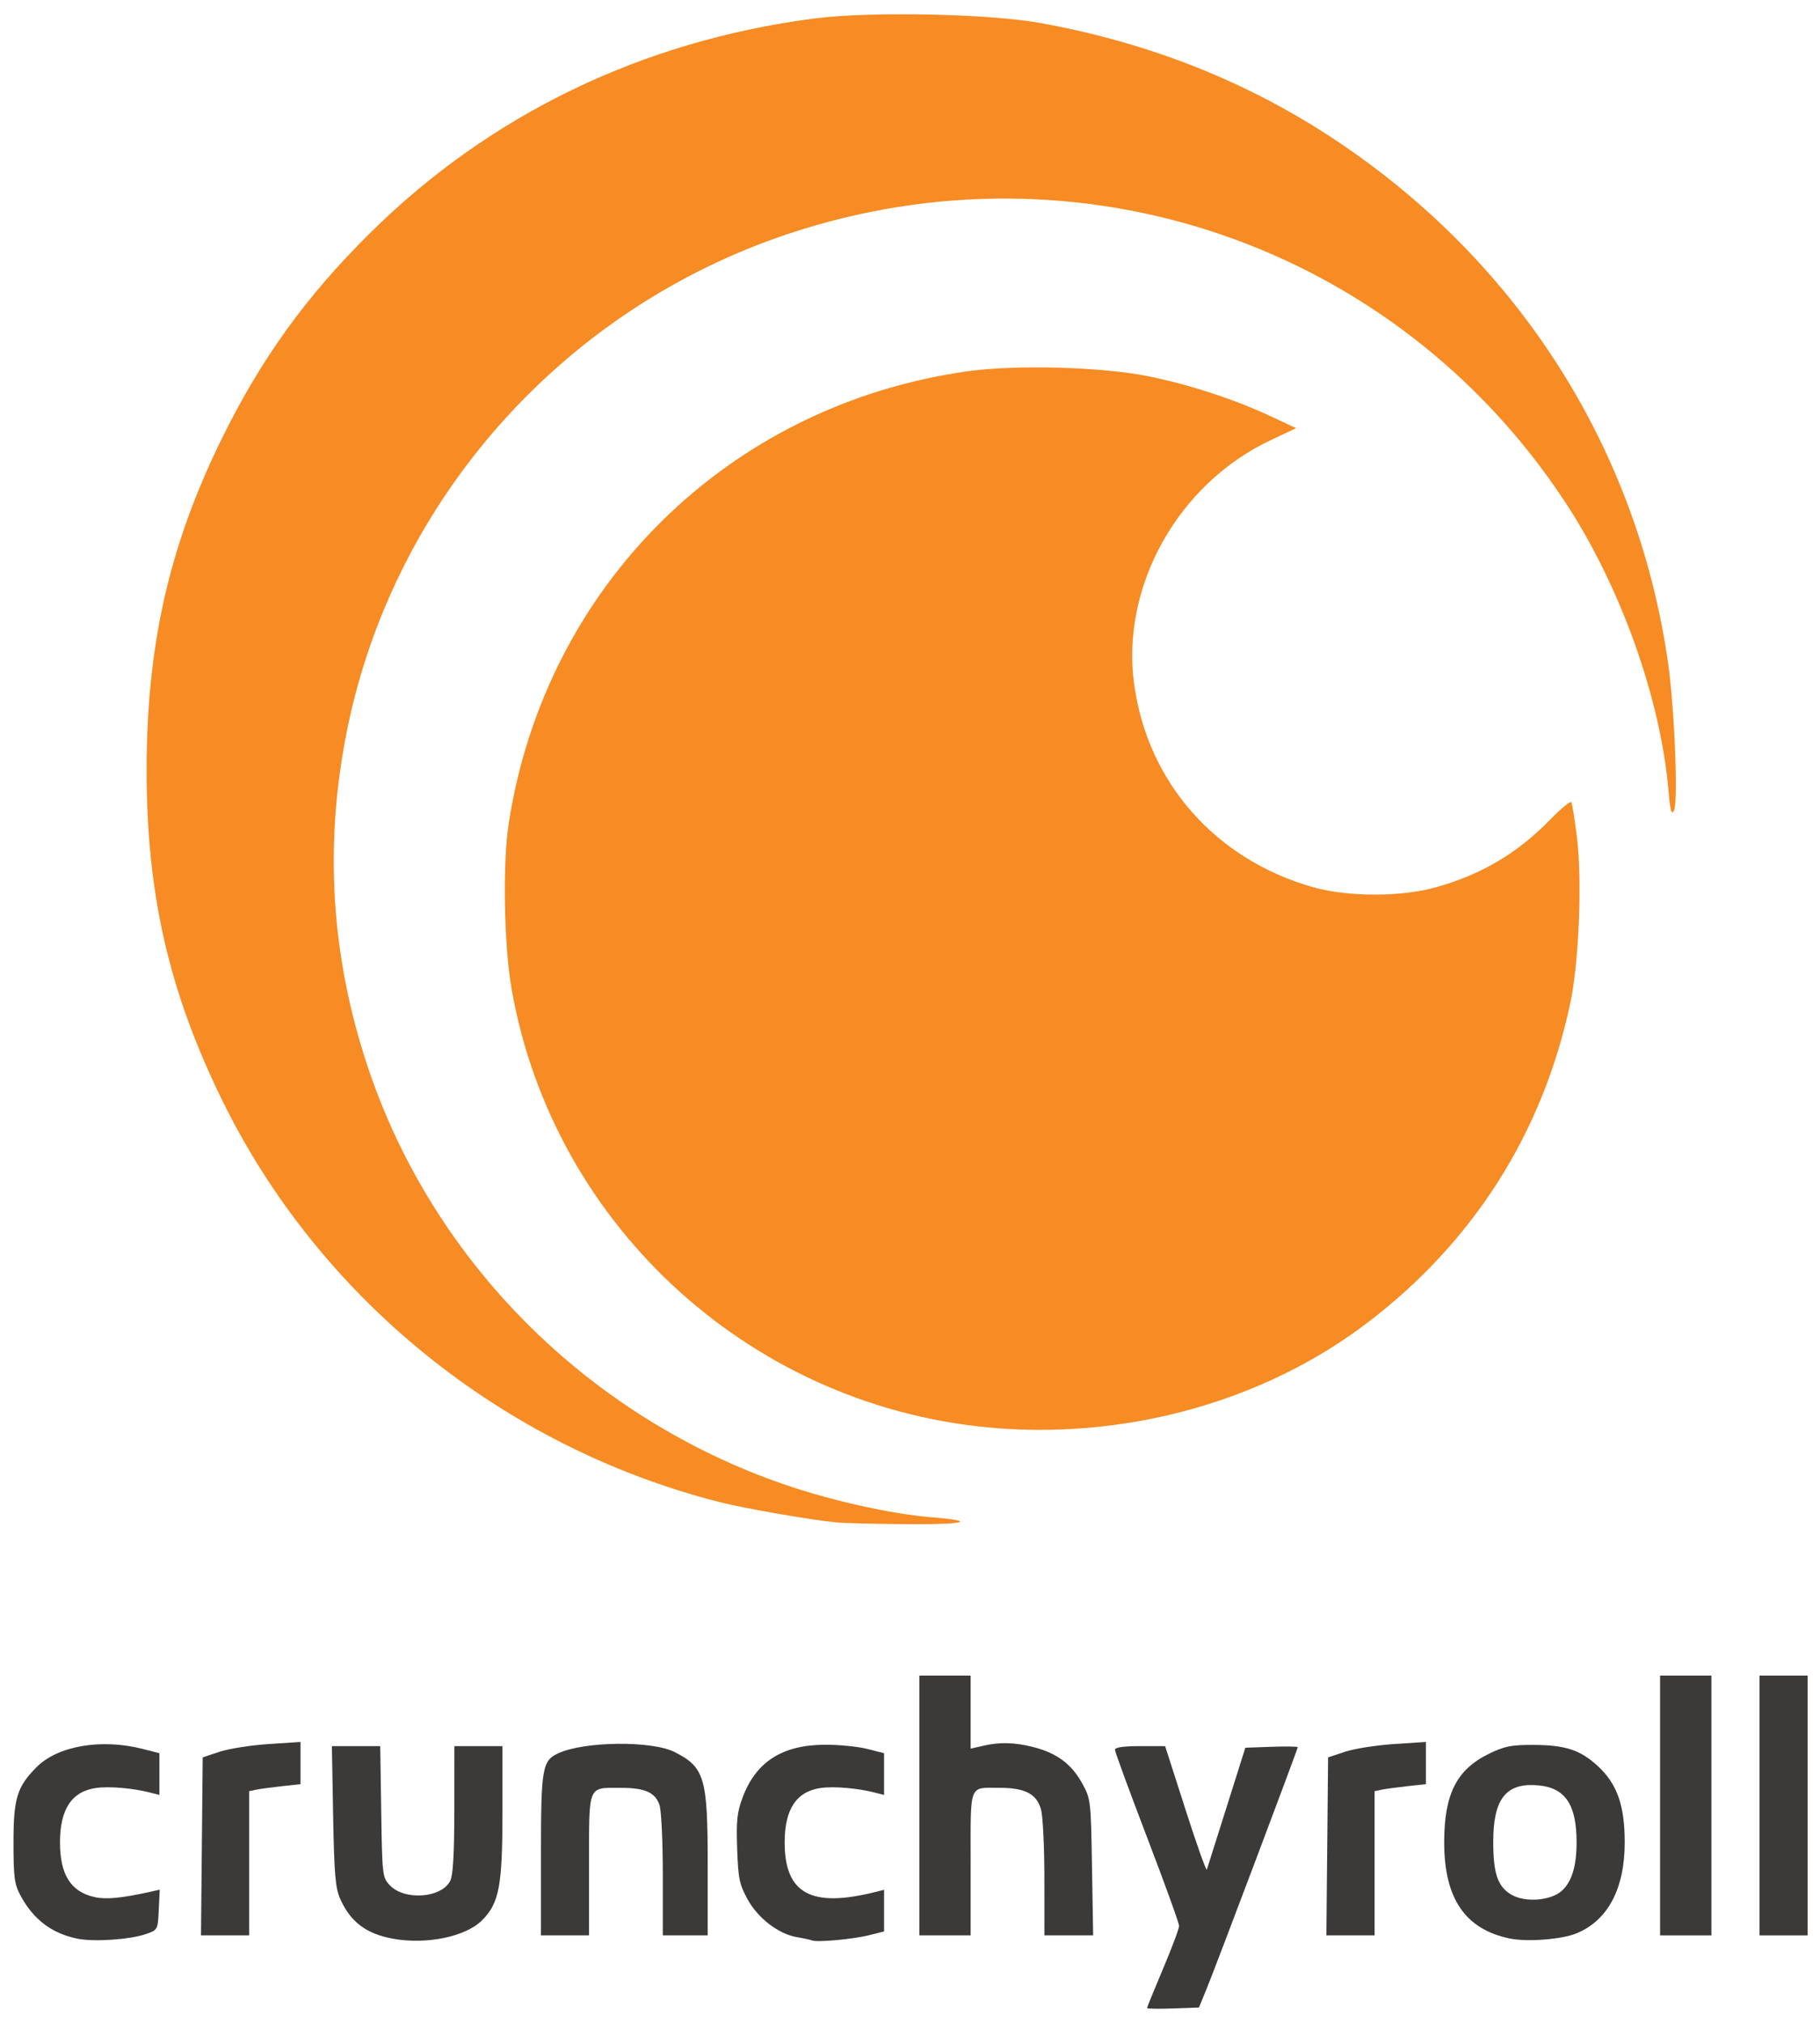 <svg width="70.799mm" height="78.681mm" version="1.1" viewBox="0 0 250.86 278.79" xmlns="http://www.w3.org/2000/svg">
 <g transform="translate(-289.51 319.17)">
  <g transform="matrix(.442 0 0 .442 -115.1 -96.128)">
   <g fill="#3c3a39">
    <path d="m1273.1 121.39c0-0.235 2.25-5.749 5-12.252 2.75-6.503 5-12.511 5-13.35s-4.5-13.281-10-27.649-10-26.636-10-27.263c0-0.756 2.636-1.14 7.825-1.14h7.825l6.335 19.75c3.485 10.863 6.484 19.3 6.665 18.75s2.958-9.325 6.17-19.5l5.841-18.5 8.17-0.29c4.493-0.16 8.17-0.102 8.17 0.128 0 0.606-25.439 68.039-28.355 75.162l-2.456 6-8.095 0.29c-4.452 0.16-8.095 0.098-8.095-0.137z"/>
    <path d="m939.44 99.749c-8-1.682-13.667-6.009-17.677-13.495-1.871-3.493-2.15-5.635-2.15-16.513 0-13.705 1.092-17.282 7.149-23.41 6.594-6.671 20.176-9.022 33.1-5.728l5.25 1.338v13.017l-2.75-0.71c-5.435-1.403-12.827-2.042-16.964-1.468-7.602 1.056-11.286 6.592-11.286 16.961 0 10.077 3.36 15.395 10.78 17.062 3.574 0.803 8.553 0.324 17.521-1.687l2.801-0.628-0.301 6.28c-0.3 6.261-0.312 6.284-4.018 7.562-5.047 1.742-16.361 2.49-21.457 1.418z"/>
    <path d="m1038 99.786c-8.434-1.533-13.351-5.261-16.561-12.559-1.447-3.289-1.822-7.79-2.146-25.736l-0.392-21.75h15.082l0.307 20.422c0.299 19.878 0.37 20.489 2.666 22.931 4.577 4.867 16.125 4.038 18.848-1.352 0.889-1.759 1.267-8.354 1.278-22.25l0.015-19.75h15v20.319c0 23.274-1 28.615-6.363 33.977-5.114 5.114-17.312 7.643-27.734 5.749z"/>
    <path d="m1168.6 100.31c-0.55-0.221-2.623-0.672-4.606-1.003-5.764-0.959-12.195-5.87-15.449-11.796-2.565-4.672-2.933-6.453-3.26-15.767-0.309-8.817-0.033-11.391 1.725-16.062 4.169-11.078 12.353-16.316 25.59-16.377 4.4-0.02 10.362 0.565 13.25 1.301l5.25 1.338v13.017l-2.75-0.71c-5.435-1.403-12.827-2.042-16.964-1.468-7.602 1.056-11.286 6.592-11.286 16.961 0 15.982 8.248 20.494 28.275 15.467l2.725-0.684v12.979l-4.647 1.17c-5.015 1.263-16.225 2.289-17.853 1.633z"/>
    <path transform="translate(95.686 -250.05)" d="m1297.8 289.41c-6.829-0.016-8.96 0.412-13.758 2.76-10.098 4.94-13.955 12.574-13.955 27.621 0 17.51 6.537 27.094 20.441 29.971 5.456 1.129 16.243 0.292 20.854-1.617 9.772-4.047 15-13.93 15-28.354 0-11.509-2.373-18.243-8.373-23.773-5.488-5.059-10.15-6.584-20.209-6.607zm-0.051 12.516c0.587 0.013 1.196 0.051 1.83 0.111 8.309 0.798 11.791 6.041 11.791 17.754 0 7.306-1.445 12.141-4.481 14.992-3.496 3.284-11.8 3.881-16.129 1.158-4.038-2.539-5.379-6.612-5.379-16.33 0-12.676 3.568-17.886 12.367-17.686z"/>
    <path d="m978.35 70.991 0.266-27.75 5.262-1.746c2.894-0.96 9.757-2.04 15.25-2.4l9.988-0.655v13.157l-5.75 0.625c-3.163 0.344-6.763 0.834-8 1.091l-2.25 0.466v44.962h-15.032l0.266-27.75z"/>
    <path d="m1084.1 73.692c0-27.203 0.385-29.438 5.466-31.753 8.214-3.742 29.204-3.938 36.258-0.337 9.331 4.762 10.275 7.99 10.275 35.108v22.032h-14v-18.851c0-10.584-0.46-20.171-1.05-21.862-1.35-3.873-4.577-5.287-12.063-5.287-10.407 0-9.887-1.264-9.887 24.035v21.965h-15v-25.05z"/>
    <path d="m1202.1 58.241v-40.5h16v22.79l3.75-0.871c5.348-1.242 10.048-1.117 15.991 0.424 7.134 1.851 11.716 5.264 14.977 11.157 2.739 4.949 2.771 5.215 3.124 26.25l0.357 21.25h-15.199l-0.01-17.75c0-9.762-0.474-19.437-1.047-21.498-1.343-4.836-4.979-6.752-12.816-6.752-9.843 0-9.131-1.84-9.131 23.607v22.393h-16v-40.5z"/>
    <path d="m1329.3 70.991 0.266-27.75 5.262-1.746c2.894-0.96 9.757-2.04 15.25-2.4l9.988-0.655v13.157l-5.75 0.625c-3.163 0.344-6.763 0.834-8 1.091l-2.25 0.466v44.962h-15.032l0.266-27.75z"/>
    <path d="m1433.1 58.241v-40.5h16v81h-16v-40.5z"/>
    <path d="m1464.1 58.241v-40.5h15v81h-15v-40.5z"/>
   </g>
   <path d="m1176.6-29.967c-8.009-0.746-29.081-4.397-36.897-6.393-67.574-17.253-124.8-63.526-155.08-125.4-16.602-33.92-23.521-64.254-23.494-103 0.027-38.793 7.053-69.735 23.386-103 12.233-24.915 26.304-44.433 46.28-64.195 37.366-36.967 84.697-59.851 138.31-66.872 17.528-2.295 54.63-1.548 71 1.429 34.044 6.192 64.609 18.354 92 36.607 56.906 37.922 93.817 95.918 103.44 162.53 2.06 14.262 3.253 43.941 1.865 46.42-0.757 1.352-1.15-0.065-1.646-5.927-2.457-29.063-15.028-64.204-32.373-90.493-52.719-79.905-151.08-113.81-242.15-83.458-70.29 23.424-123.12 82.852-137.62 154.81-7.169 35.582-5.018 70.459 6.47 104.89 20.26 60.722 68.75 109.23 130.24 130.3 14.502 4.968 33.127 9.108 45.409 10.094 14.706 1.18 11 2.302-7.145 2.163-9.9-0.076-19.8-0.305-22-0.51z" fill="#f78b24"/>
   <path d="m1227.1-59.325c-76.014-5.537-139-62.214-152.14-136.91-2.392-13.597-2.853-39.013-0.934-51.522 11.396-74.282 68.534-130.64 143.07-141.11 15.108-2.123 42.03-1.379 56.5 1.562 12.586 2.558 26.539 7.099 37.5 12.204l8.5 3.959-8 3.778c-28.869 13.634-46.688 45.523-42.505 76.072 4.189 30.592 25.344 54.603 55.714 63.235 10.934 3.108 27.653 3.107 38.591-2e-3 14.143-4.02 25.234-10.594 35.329-20.939 3.408-3.493 6.415-5.992 6.684-5.553 0.268 0.438 1.047 5.254 1.731 10.701 1.687 13.439 0.696 39.008-2.006 51.773-8.605 40.656-30.288 74.782-63.537 99.996-31.469 23.865-73.1 35.776-114.5 32.761z" fill="#f78b24"/>
  </g>
 </g>
</svg>
